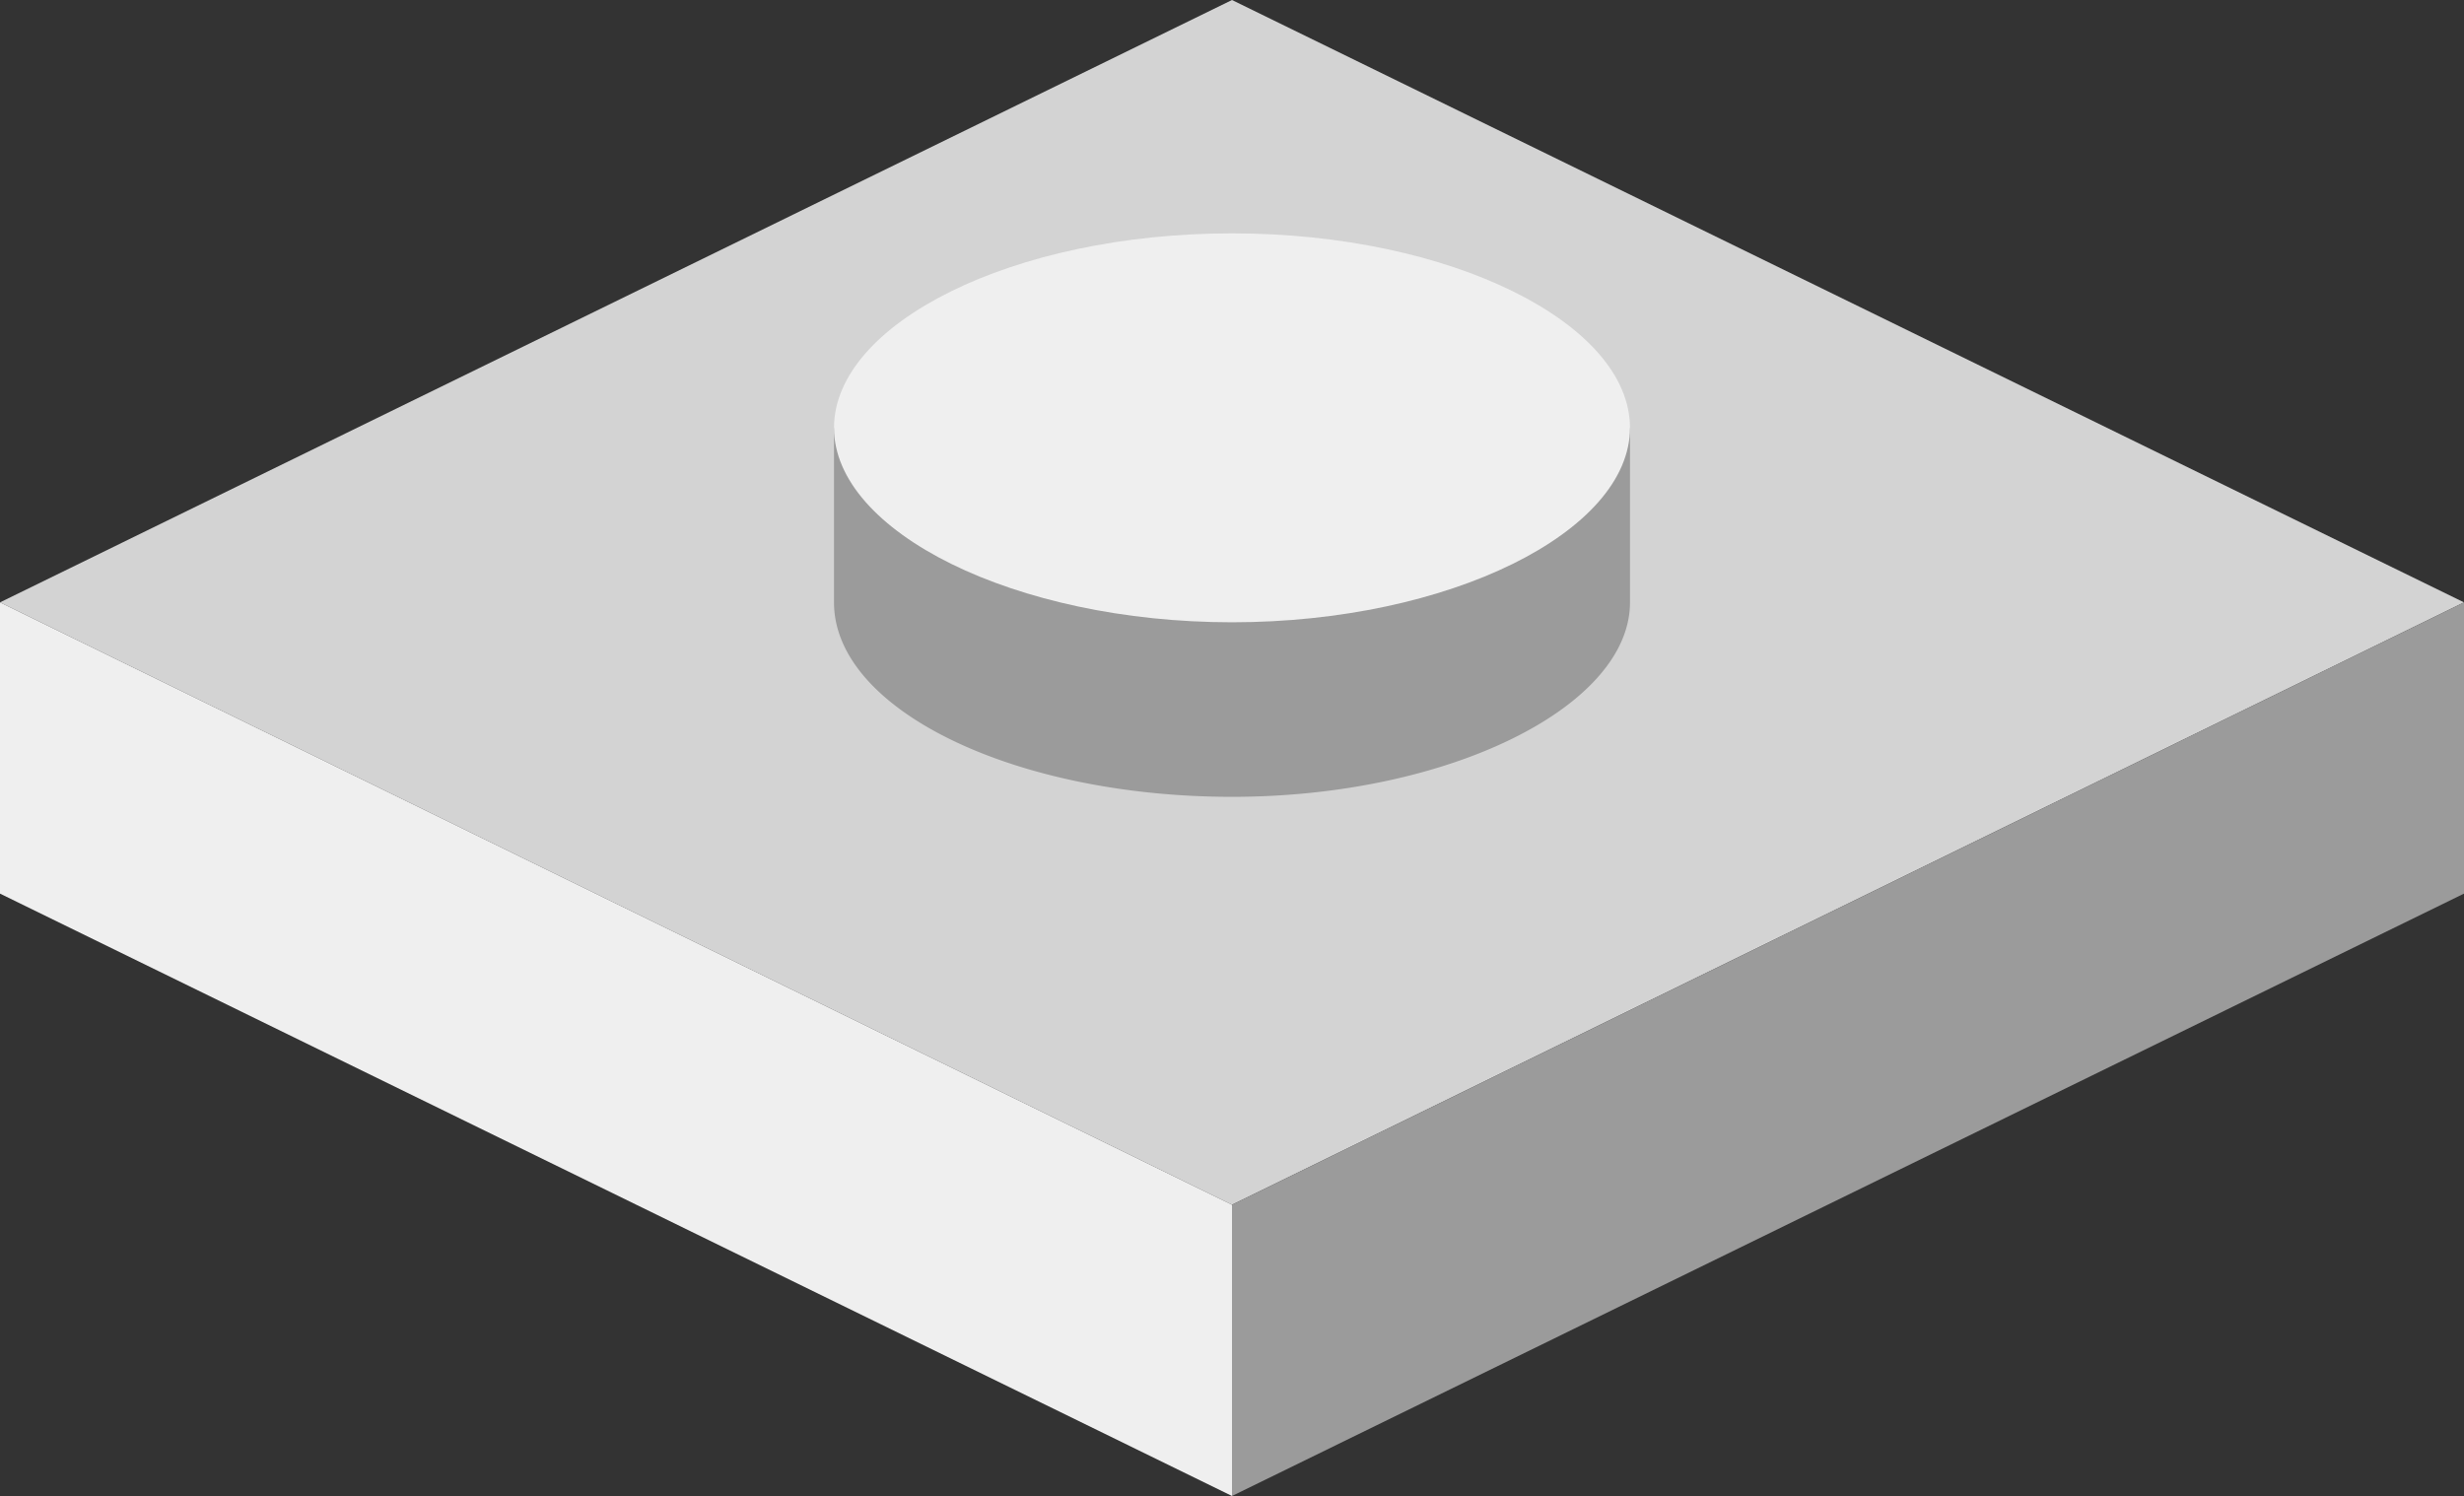<svg xmlns="http://www.w3.org/2000/svg" viewBox="0 0 27.24 16.54"><rect x="0" y="0" width="27.24" height="16.54" fill="#333333" stroke="none"/><defs><style>.cls-2{fill:#efefef}</style></defs><g id="Слой_2" data-name="Слой 2"><g id="content"><path fill="#d3d3d3" d="M13.62 13.32L0 6.66 13.62 0l13.62 6.66-13.62 6.66z"/><path class="cls-2" d="M13.62 13.32L0 6.66v3.22l13.62 6.66v-3.22z"/><path d="M27.24 9.88l-13.62 6.66v-3.22l13.62-6.66v3.22zM15.56 4.73a8.66 8.66 0 00-3.88 0H9.22v1.93c0 1.19 2 2.15 4.4 2.15s4.4-1 4.4-2.15V4.73z" fill="#9b9b9b"/><path class="cls-2" d="M13.62 2.58c-2.43 0-4.4 1-4.4 2.15s2 2.15 4.4 2.15 4.4-1 4.4-2.15-1.97-2.15-4.4-2.15z"/></g></g></svg>